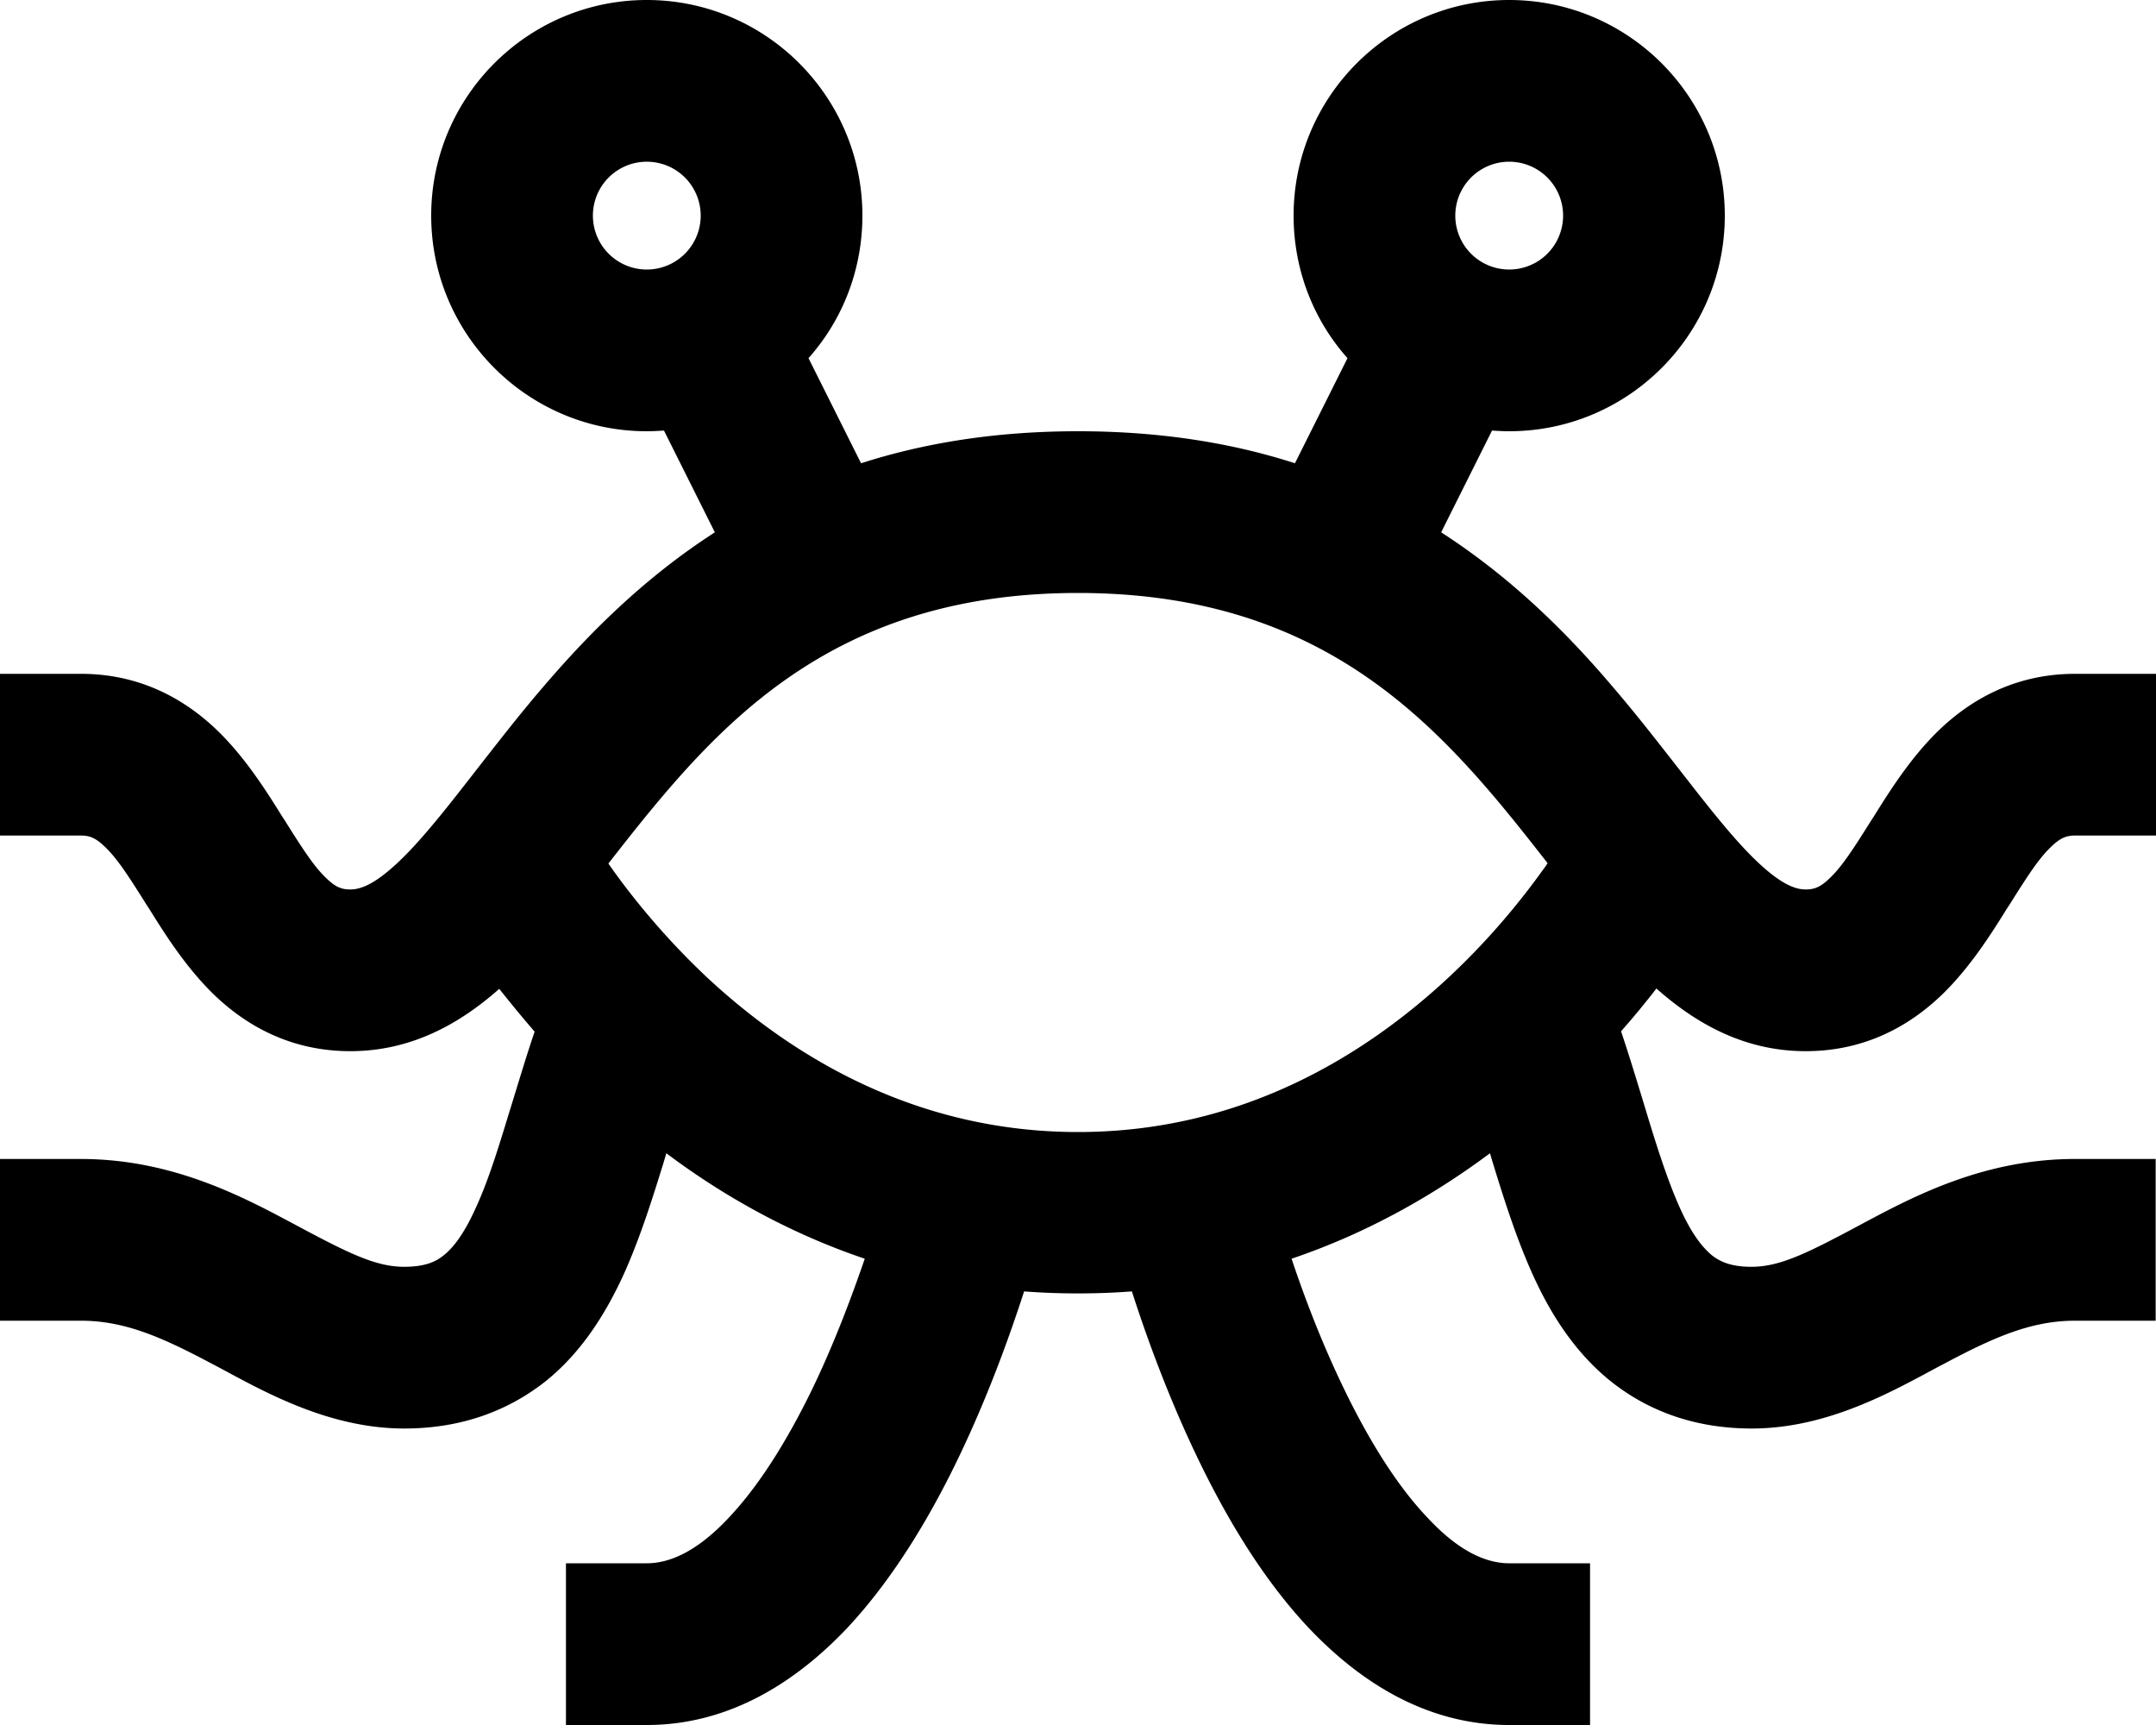 <svg xmlns="http://www.w3.org/2000/svg" viewBox="0 0 640 512"><!--! Font Awesome Pro 6.4.1 by @fontawesome - https://fontawesome.com License - https://fontawesome.com/license (Commercial License) Copyright 2023 Fonticons, Inc. --><path d="M208 64a16 16 0 1 0 -32 0 16 16 0 1 0 32 0zm-10.9 63.8c-1.7 .1-3.4 .2-5.1 .2c-35.3 0-64-28.7-64-64s28.7-64 64-64s64 28.7 64 64c0 16.2-6 31.1-16 42.3l15.6 31.2c18.7-6 39.9-9.5 64.4-9.5s45.8 3.5 64.4 9.5L400 106.3C390 95.1 384 80.2 384 64c0-35.3 28.7-64 64-64s64 28.7 64 64s-28.7 64-64 64c-1.7 0-3.4-.1-5.1-.2L427.8 158c21.1 13.6 37.7 30.2 51.4 46.4c7.1 8.3 13.5 16.6 19.3 24l1.4 1.8c6.3 8.1 11.6 14.8 16.7 20.4C527.3 262.3 532.7 264 536 264c2.5 0 4.3-.6 7.1-3.3c3.7-3.5 7.1-8.8 12.5-17.4l.6-.9c4.6-7.4 11-17.6 19.4-25.7c9.7-9.3 22.9-16.7 40.4-16.7h24v48H616c-2.5 0-4.3 .6-7.1 3.3c-3.7 3.5-7.1 8.8-12.5 17.4l-.6 .9c-4.6 7.4-11 17.6-19.4 25.7c-9.7 9.3-22.9 16.7-40.4 16.7c-18.5 0-32.9-8.5-44.3-18.6c-3.1 4-6.6 8.3-10.5 12.7c2.4 7.1 4.5 14.1 6.5 20.6l0 0 0 0 0 0L489 331c3.4 11.2 6.4 20.3 9.8 27.8c3.4 7.5 6.6 11.5 9.4 13.8c2.3 1.8 5.5 3.4 11.7 3.4c8.7 0 16.9-4.2 33.7-13.2c15-8 35.7-18.8 62.3-18.8h24v48H616c-13.4 0-24.7 5.2-39.7 13.2c-1 .5-2.1 1.1-3.2 1.7l0 0 0 0C559.9 414 541.4 424 520 424c-16.2 0-30.2-4.8-41.7-13.9c-10.9-8.7-18-20.2-23-31.1c-5-10.9-8.8-22.9-12.2-34l-.8-2.7c-16.4 12.2-36.1 23.6-58.9 31.3c3.6 10.8 8.4 23.5 14.4 36.2c7.5 15.9 16.2 30.4 25.8 40.5C433 460.5 441.2 464 448 464h24v48H448c-25.2 0-45-13.5-59.5-28.8c-14.5-15.4-25.7-34.9-34.2-53c-8-17-14.1-33.8-18.3-46.9c-5.2 .4-10.6 .6-16 .6s-10.8-.2-16-.6c-4.2 13-10.3 29.9-18.3 46.9c-8.5 18.1-19.8 37.6-34.2 53C237 498.5 217.2 512 192 512H168V464h24c6.8 0 15-3.5 24.5-13.7c9.5-10.1 18.3-24.6 25.8-40.5c5.9-12.6 10.7-25.4 14.4-36.2c-22.8-7.7-42.5-19-58.9-31.3l-.8 2.7c-3.4 11-7.2 23.1-12.2 34c-5.1 10.9-12.1 22.4-23 31.1C150.2 419.2 136.2 424 120 424c-21.4 0-39.9-10-53.1-17.1l0 0c-1.1-.6-2.2-1.2-3.2-1.7c-15-8-26.3-13.2-39.7-13.2H0V344H24c26.6 0 47.3 10.8 62.3 18.8c16.8 9 25 13.2 33.7 13.2c6.3 0 9.5-1.6 11.7-3.4c2.8-2.2 6-6.3 9.4-13.8c3.5-7.5 6.4-16.6 9.8-27.8l1.3-4.2 0 0c2-6.5 4.1-13.5 6.5-20.6c-3.9-4.5-7.4-8.8-10.5-12.7C136.9 303.5 122.5 312 104 312c-17.5 0-30.7-7.4-40.4-16.7c-8.4-8.1-14.8-18.3-19.4-25.7l-.6-.9c-5.4-8.6-8.8-13.9-12.5-17.4c-2.8-2.7-4.6-3.3-7.1-3.3H0V200H24c17.5 0 30.7 7.4 40.4 16.7c8.4 8.1 14.8 18.3 19.4 25.7l.6 .9c5.4 8.6 8.8 13.9 12.5 17.4c2.8 2.7 4.6 3.3 7.1 3.3c3.3 0 8.7-1.7 19.4-13.4c5.1-5.6 10.4-12.3 16.7-20.4l1.4-1.8c5.8-7.4 12.2-15.7 19.3-24c13.8-16.2 30.3-32.8 51.4-46.4l-15.1-30.2zM182 258.3c6.3 8.8 15.8 20.5 28.3 32.2C235.5 313.8 272 336 320 336s84.5-22.2 109.7-45.6c12.6-11.7 22-23.4 28.3-32.2c.5-.7 1-1.3 1.4-2c-5.4-6.9-10.8-13.8-16.7-20.7C416.3 204.6 382.4 176 320 176s-96.3 28.6-122.7 59.6c-5.9 6.9-11.3 13.8-16.7 20.7c.4 .6 .9 1.3 1.4 2zM448 80a16 16 0 1 0 0-32 16 16 0 1 0 0 32z"/></svg>